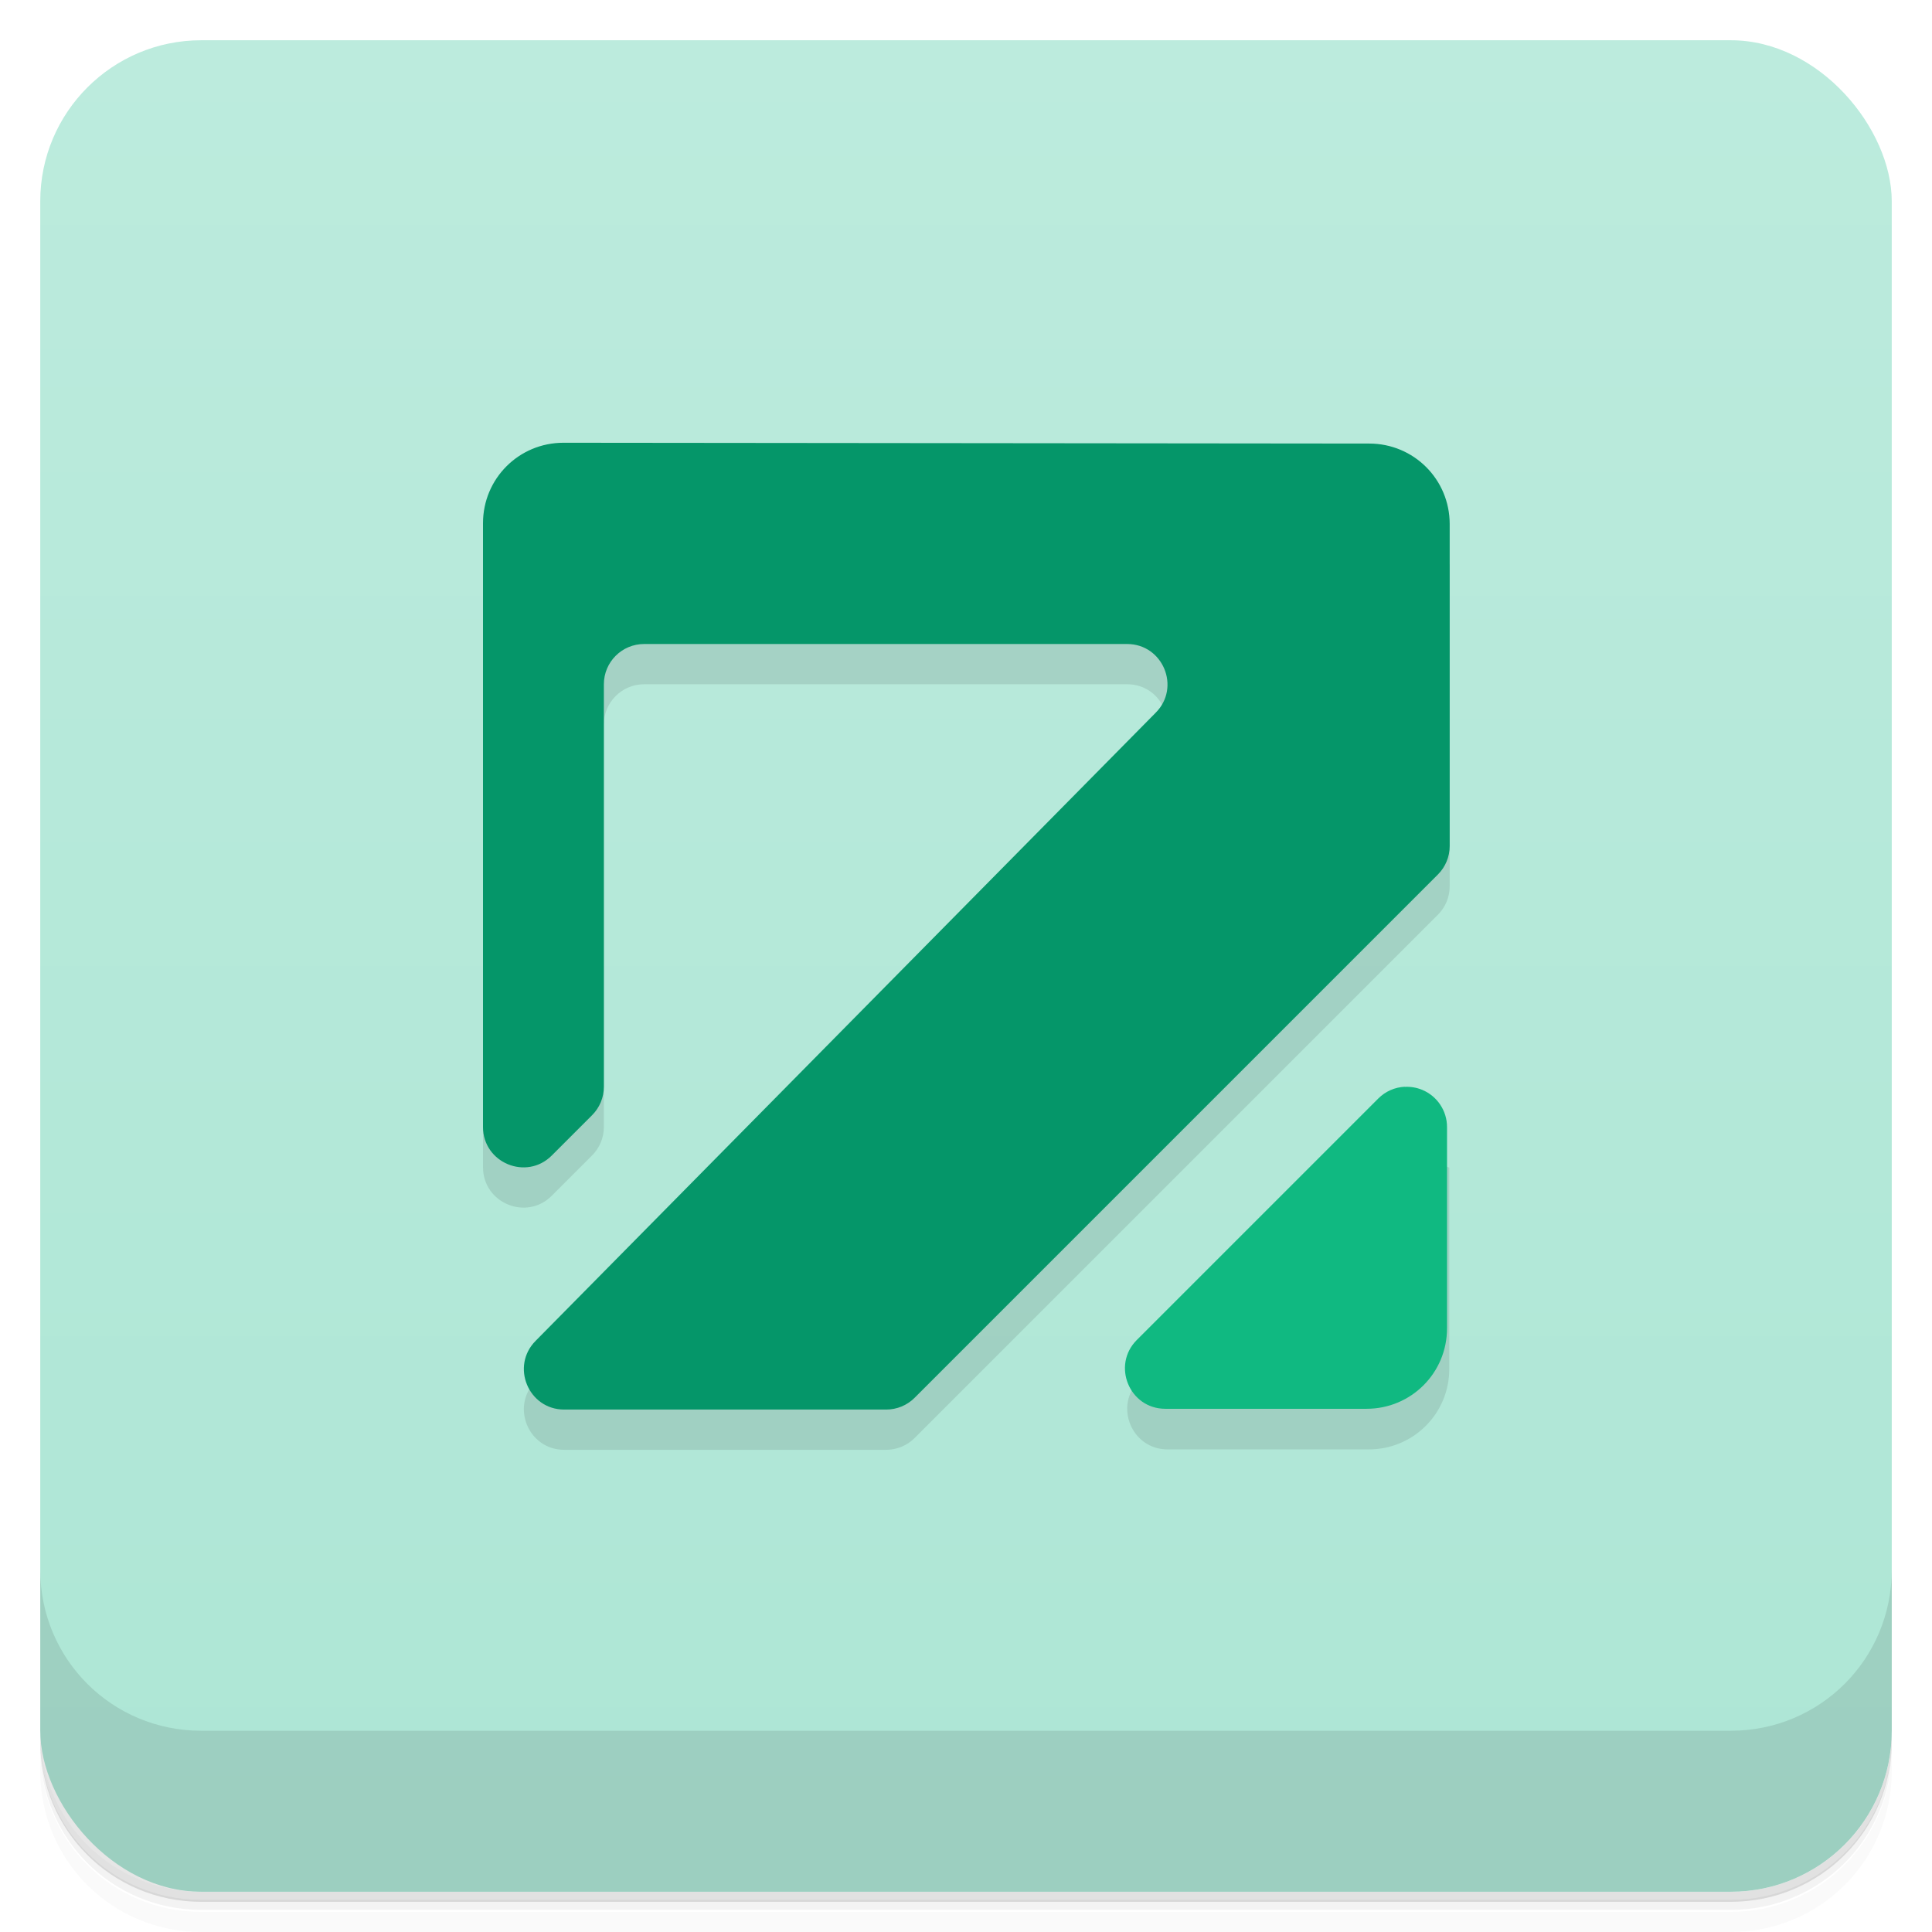 <svg version="1.1" viewBox="0 0 48 48" xmlns="http://www.w3.org/2000/svg">
 <defs>
  <linearGradient id="bg" x2="0" y1="1" y2="47" gradientUnits="userSpaceOnUse">
   <stop style="stop-color:#bcebdd" offset="0"/>
   <stop style="stop-color:#ade6d5" offset="1"/>
  </linearGradient>
 </defs>
 <path d="m1 43v0.25c0 2.22 1.78 4 4 4h38c2.22 0 4-1.78 4-4v-0.25c0 2.22-1.78 4-4 4h-38c-2.22 0-4-1.78-4-4zm0 0.5v0.5c0 2.22 1.78 4 4 4h38c2.22 0 4-1.78 4-4v-0.5c0 2.22-1.78 4-4 4h-38c-2.22 0-4-1.78-4-4z" style="opacity:.02"/>
 <path d="m1 43.2v0.25c0 2.22 1.78 4 4 4h38c2.22 0 4-1.78 4-4v-0.25c0 2.22-1.78 4-4 4h-38c-2.22 0-4-1.78-4-4z" style="opacity:.05"/>
 <path d="m1 43v0.25c0 2.22 1.78 4 4 4h38c2.22 0 4-1.78 4-4v-0.25c0 2.22-1.78 4-4 4h-38c-2.22 0-4-1.78-4-4z" style="opacity:.1"/>
 <rect x="1" y="1" width="46" height="46" rx="4" style="fill:url(#bg)"/>
 <path d="m1 39v4c0 2.22 1.78 4 4 4h38c2.22 0 4-1.78 4-4v-4c0 2.22-1.78 4-4 4h-38c-2.22 0-4-1.78-4-4z" style="opacity:.1"/>
 <path d="m12 14v15c3.51e-4 0.891 1.08 1.34 1.71 0.707l1-1c0.188-0.188 0.293-0.442 0.293-0.707v-10c5.5e-5 -0.552 0.448-1 1-1h12c0.891 3.5e-4 1.34 1.08 0.707 1.71l-15.4 15.6c-0.63 0.63-0.184 1.71 0.707 1.71h8c0.265-5e-5 0.52-0.105 0.707-0.293l13-13c0.188-0.188 0.293-0.442 0.293-0.707v-8zm22.3 14.3-6 6c-0.63 0.63-0.184 1.71 0.707 1.71h5c1.11 0 2-0.892 2-2v-5z" style="opacity:.1"/>
 <path d="m34.9 27c-0.242 0.012-0.477 0.112-0.656 0.291l-6 6c-0.63 0.63-0.184 1.71 0.707 1.71h5c1.11 0 2-0.892 2-2v-5c-2.6e-5 -0.404-0.244-0.769-0.617-0.924-0.14-0.058-0.288-0.082-0.434-0.074z" style="fill:#10b981"/>
 <path d="m14 11c-1.11 0-2 0.892-2 2v15c3.51e-4 0.891 1.08 1.34 1.71 0.707l1-1c0.188-0.188 0.293-0.442 0.293-0.707v-10c5.5e-5 -0.552 0.448-1 1-1h12c0.891 3.5e-4 1.34 1.08 0.707 1.71l-15.4 15.6c-0.63 0.63-0.184 1.71 0.707 1.71h8c0.265-5e-5 0.52-0.105 0.707-0.293l13-13c0.188-0.188 0.293-0.442 0.293-0.707v-8c0-1.11-0.892-2-2-2z" style="fill:#059669"/>
</svg>

